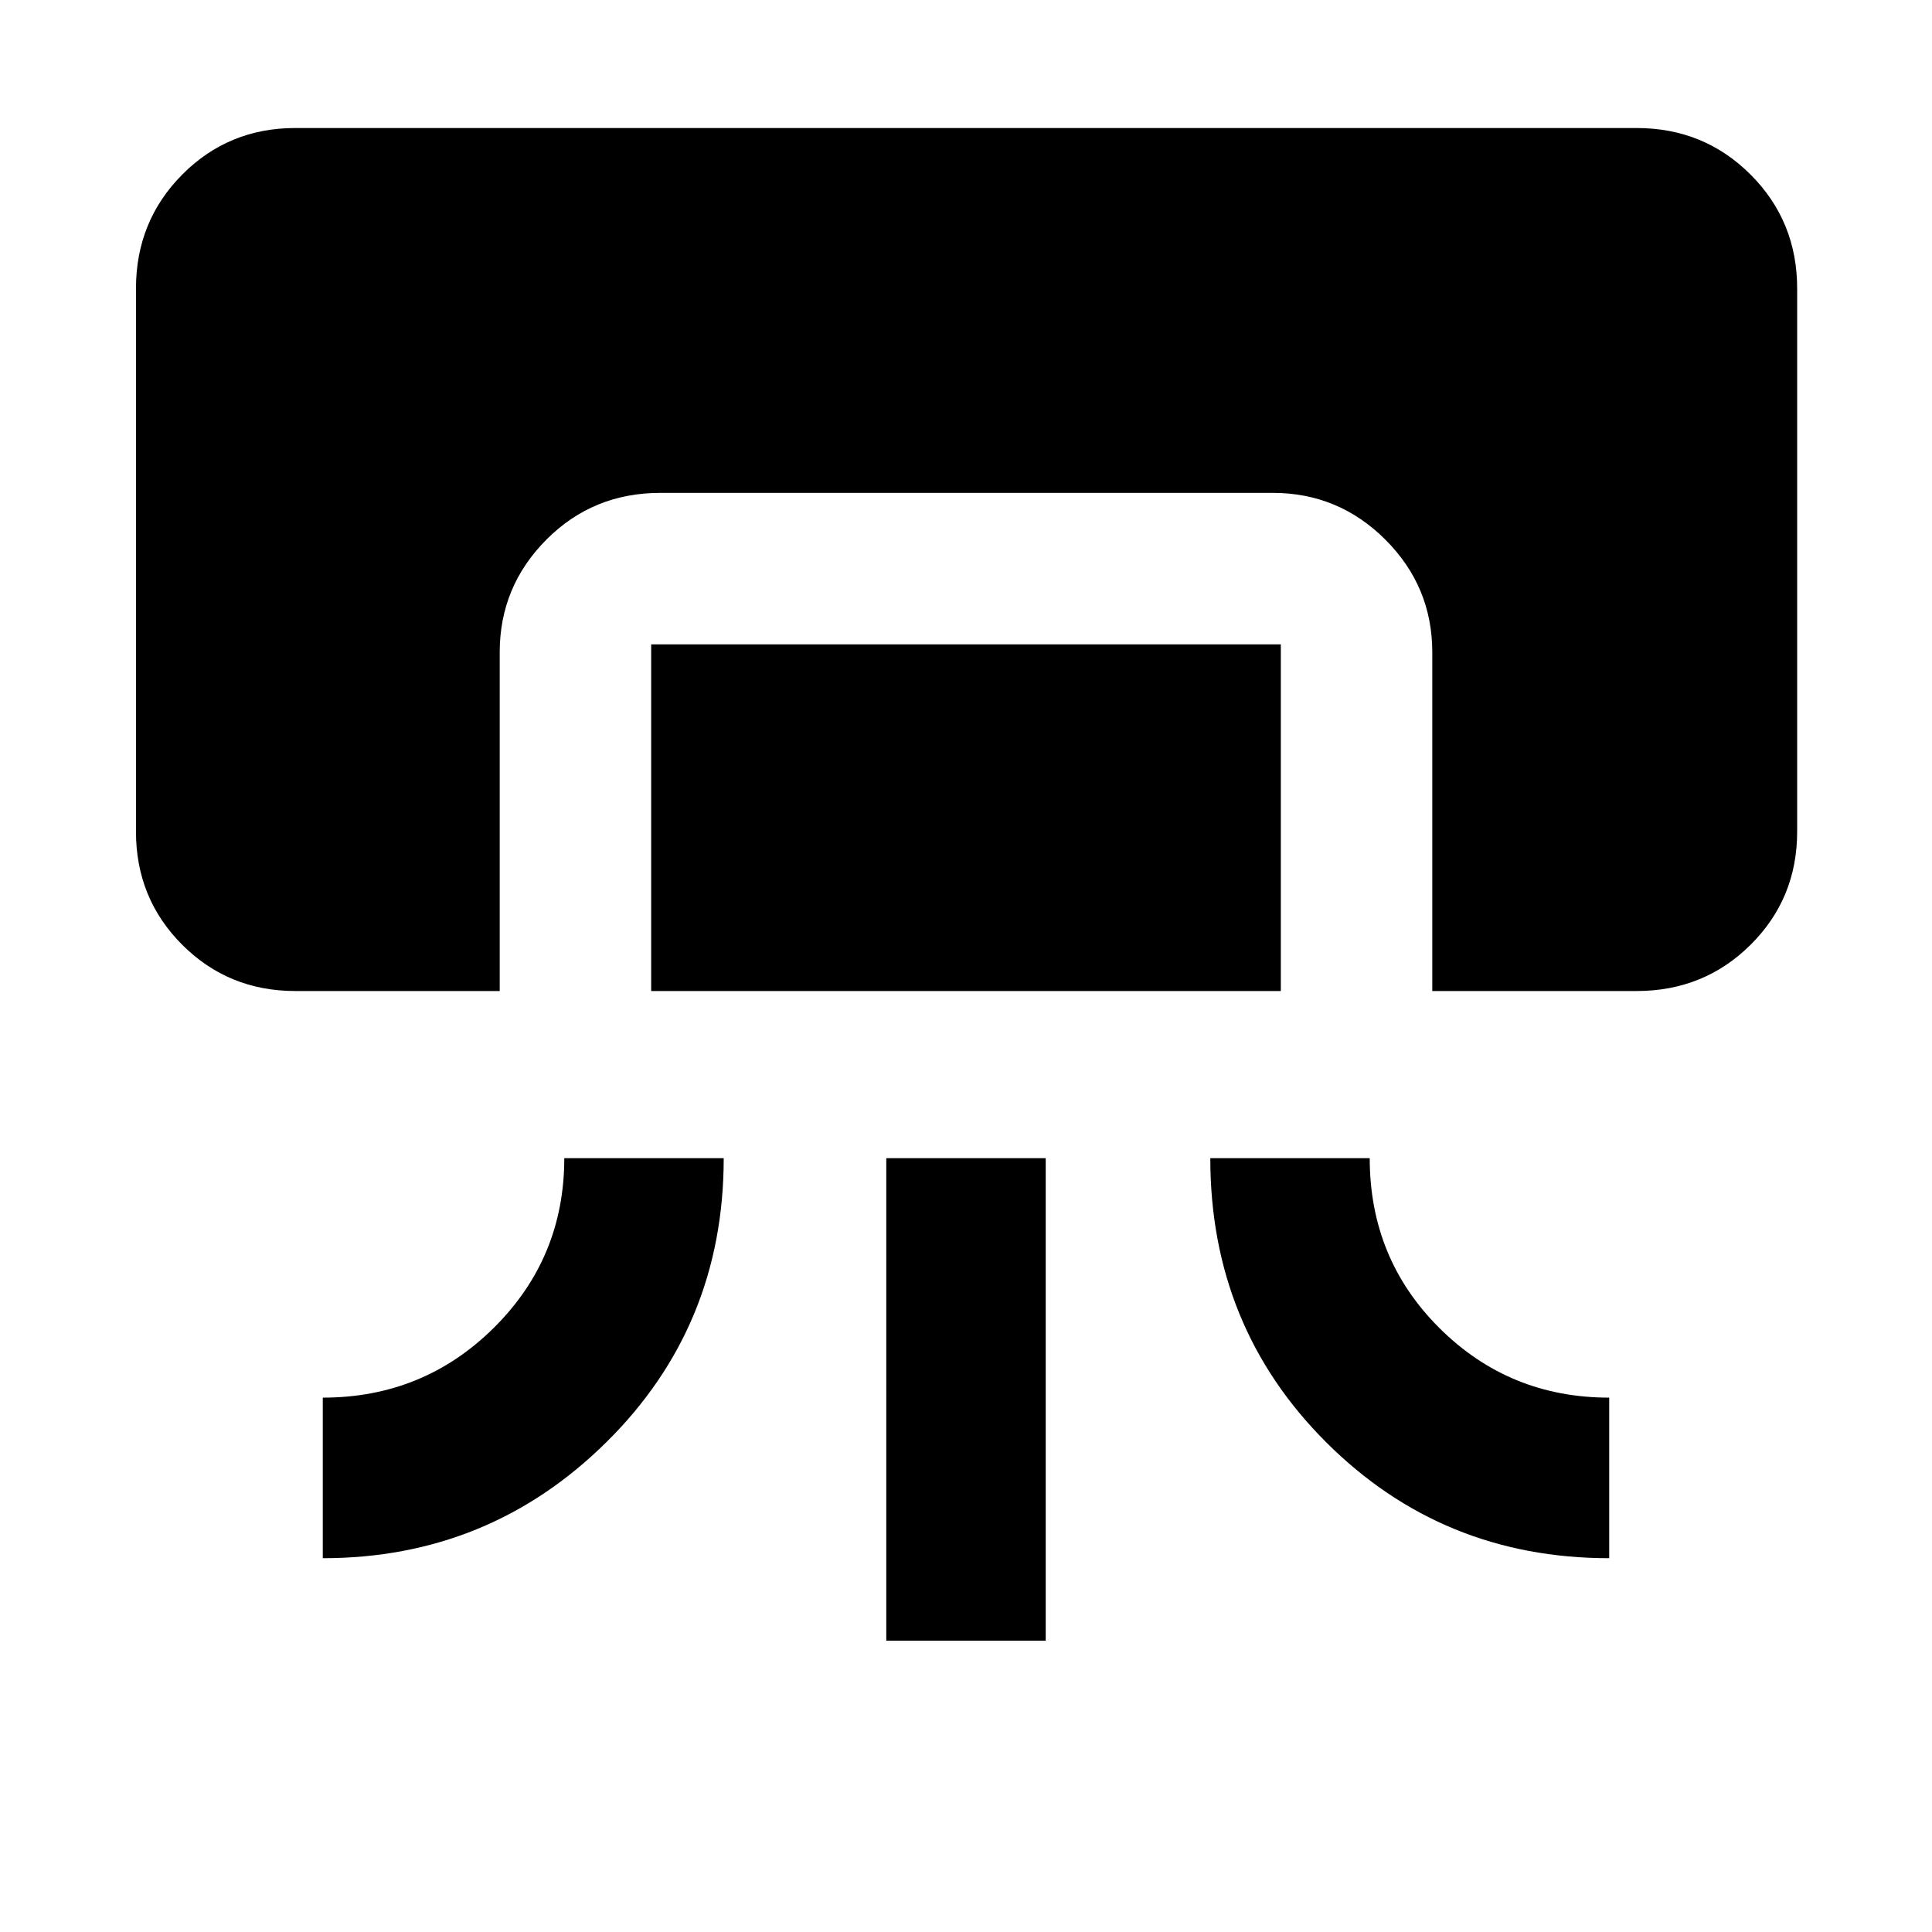 <svg xmlns="http://www.w3.org/2000/svg" width="48" height="48" viewBox="0 96 960 960"><path d="M146.783 588.435q-33.257 0-56.238-22.98-22.98-22.981-22.98-56.238V239.391q0-33.49 22.98-56.636 22.981-23.147 56.238-23.147h666.434q33.49 0 56.637 23.147 23.147 23.146 23.147 56.636v269.826q0 33.257-23.147 56.238-23.147 22.98-56.637 22.98H711.696V420.131q0-32.663-23.278-55.941-23.277-23.277-55.941-23.277H328.088q-33.49 0-56.637 23.277-23.147 23.278-23.147 55.941v168.304H146.783Zm133.608 83.043h79.218q0 83.479-58.302 141.131-58.303 57.653-140.916 57.653v-79.784q50 0 85-34.708 35-34.709 35-84.292Zm43.175-83.043V416.174h312.868v172.261H323.566Zm116.825 322.827V671.478h79.218v239.784h-79.218Zm161-239.784h79.218q0 50 34.709 84.5 34.708 34.5 84.291 34.5v79.784q-82.913 0-140.566-57.53-57.652-57.529-57.652-141.254Z"/></svg>